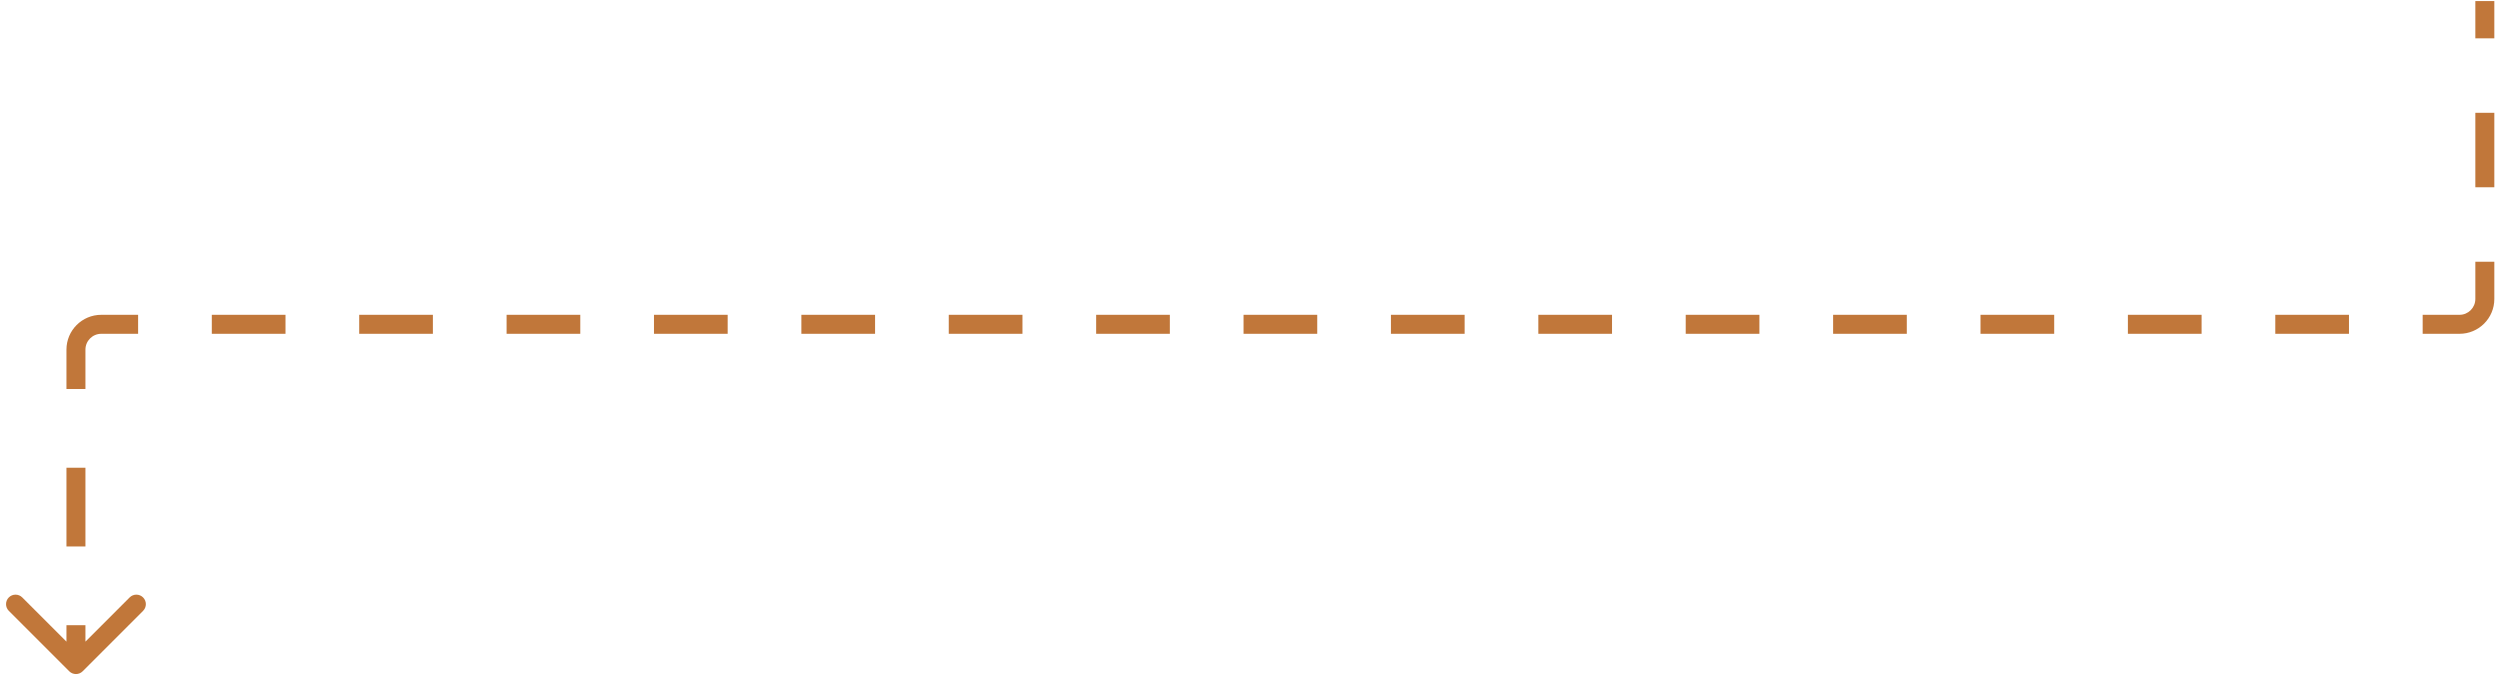 <svg width="395" height="107" viewBox="0 0 395 107" fill="none" xmlns="http://www.w3.org/2000/svg">
<path d="M10.939 106.061C11.525 106.646 12.475 106.646 13.061 106.061L22.607 96.515C23.192 95.929 23.192 94.979 22.607 94.393C22.021 93.808 21.071 93.808 20.485 94.393L12 102.879L3.515 94.393C2.929 93.808 1.979 93.808 1.393 94.393C0.808 94.979 0.808 95.929 1.393 96.515L10.939 106.061ZM13.5 105V98.78H10.5V105H13.5ZM13.5 86.34V73.9H10.5V86.34H13.5ZM13.5 61.46V55.24H10.5V61.46H13.5ZM13.5 55.24C13.5 53.859 14.619 52.74 16 52.74V49.74C12.962 49.74 10.5 52.202 10.5 55.24H13.5ZM16 52.74H21.822V49.74H16V52.74ZM33.466 52.74H45.11V49.74H33.466V52.74ZM56.754 52.74H68.397V49.74H56.754V52.74ZM80.041 52.74H91.685V49.74H80.041V52.74ZM103.329 52.74H114.973V49.74H103.329V52.74ZM126.617 52.74H138.261V49.74H126.617V52.74ZM149.905 52.74H161.549V49.74H149.905V52.74ZM173.192 52.74H184.836V49.74H173.192V52.74ZM196.48 52.74H208.124V49.74H196.48V52.74ZM219.768 52.74H231.412V49.74H219.768V52.74ZM243.056 52.74H254.7V49.74H243.056V52.74ZM266.344 52.74H277.987V49.74H266.344V52.74ZM289.631 52.74H301.275V49.74H289.631V52.74ZM312.919 52.74H324.563V49.74H312.919V52.74ZM336.207 52.74H347.851V49.74H336.207V52.74ZM359.495 52.74H371.139V49.74H359.495V52.74ZM382.782 52.74H388.604V49.74H382.782V52.74ZM388.604 52.74C391.642 52.74 394.104 50.278 394.104 47.24H391.104C391.104 48.621 389.985 49.74 388.604 49.74V52.74ZM394.104 47.24V41.356H391.104V47.24H394.104ZM394.104 29.588V17.82H391.104V29.588H394.104ZM394.104 6.052V0.168H391.104V6.052H394.104Z" fill="#C1773A"/>
</svg>
